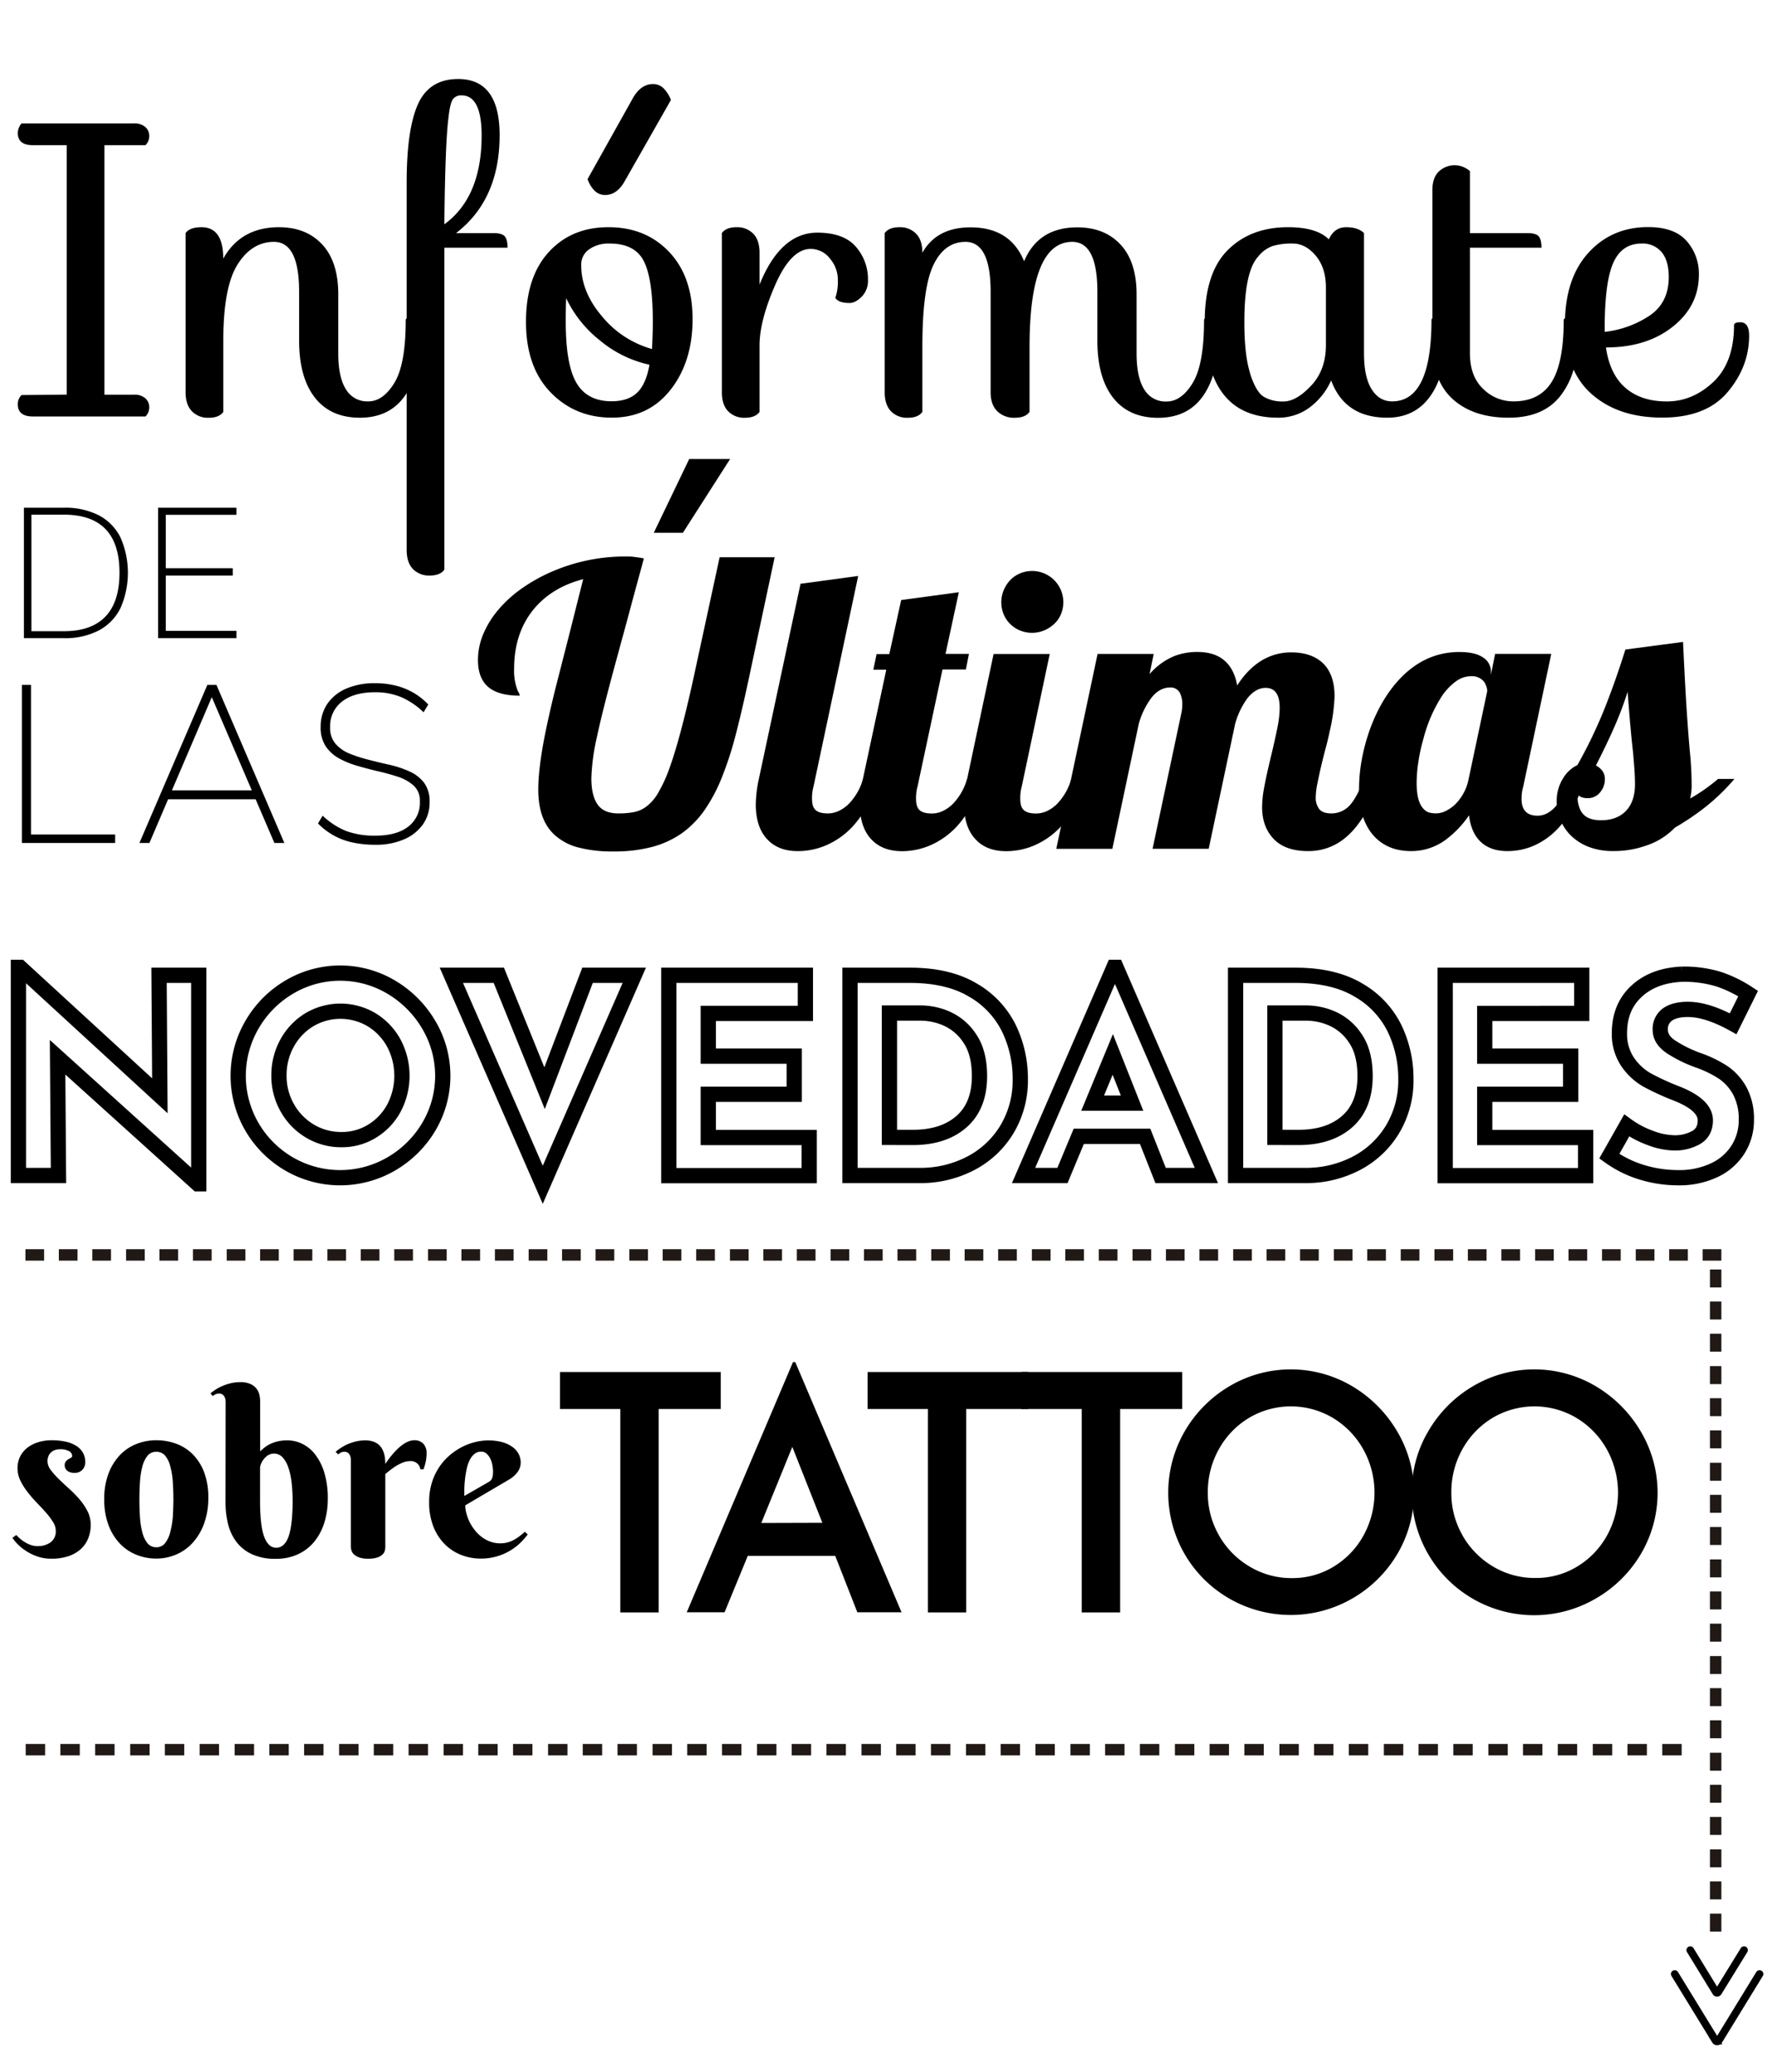 <svg xmlns="http://www.w3.org/2000/svg" viewBox="0 0 697 815"><defs><style>.cls-1,.cls-2,.cls-3{fill:none;}.cls-1,.cls-2{stroke:#000;}.cls-1{stroke-linecap:round;stroke-width:3px;}.cls-2{stroke-width:6px;}.cls-4{fill:#211915;}</style></defs><title>prop-valor-eventos</title><g id="Capa_9" data-name="Capa 9"><path d="M23.73,570a7.14,7.14,0,0,0-1.93.26,4.42,4.42,0,0,0-1.61.87,3.91,3.91,0,0,0-1.1,1.5,5.21,5.21,0,0,0-.4,2.14A5.75,5.75,0,0,0,20,578.2a29.25,29.25,0,0,0,3.14,3.53c1.25,1.23,2.6,2.49,4.06,3.81a44.22,44.22,0,0,1,4.07,4.15,23.67,23.67,0,0,1,3.14,4.66,11.57,11.57,0,0,1,1.26,5.31,13.87,13.87,0,0,1-1.09,5.66,11.54,11.54,0,0,1-3.09,4.2,13.85,13.85,0,0,1-4.86,2.63,21,21,0,0,1-6.34.9,16.59,16.59,0,0,1-5.53-.86,19.74,19.74,0,0,1-4.4-2.12A18.85,18.85,0,0,1,7,607.39a17,17,0,0,1-2.12-2.56l1.54-1.1a15.42,15.42,0,0,0,1.46,1.43,14.07,14.07,0,0,0,2,1.44,11.44,11.44,0,0,0,2.32,1.08,7.75,7.75,0,0,0,2.52.42,8.53,8.53,0,0,0,5.22-1.52,5.33,5.33,0,0,0,2-4.53,6.58,6.58,0,0,0-1.11-3.47,25.83,25.83,0,0,0-2.78-3.69Q16.39,593,14.44,591a52.85,52.85,0,0,1-3.62-4.2A25,25,0,0,1,8,582.29a11,11,0,0,1-1.1-4.78,10.08,10.08,0,0,1,1.13-4.86,10.39,10.39,0,0,1,3-3.45,13.42,13.42,0,0,1,4.29-2.05,18,18,0,0,1,5-.69,25.61,25.61,0,0,1,5.4.53,13.11,13.11,0,0,1,4.17,1.62,7.69,7.69,0,0,1,2.7,2.71,7.51,7.51,0,0,1,.95,3.81,4.24,4.24,0,0,1-1.1,2.91,3.93,3.93,0,0,1-3.1,1.24,4.41,4.41,0,0,1-2.89-.82,2.71,2.71,0,0,1-1-2.23,2.15,2.15,0,0,1,.47-1.46,4,4,0,0,1,1-.86l1-.57a.74.74,0,0,0,.47-.64,2.2,2.2,0,0,0-1.33-2A7,7,0,0,0,23.73,570Z"/><path d="M41,589.71a28.06,28.06,0,0,1,1.68-10.14,21.49,21.49,0,0,1,4.49-7.27,18,18,0,0,1,6.52-4.38,21.12,21.12,0,0,1,7.78-1.46,22.62,22.62,0,0,1,7.78,1.35,18,18,0,0,1,6.52,4.13,20.26,20.26,0,0,1,4.48,7,27.53,27.53,0,0,1,1.68,10.1,29,29,0,0,1-1.68,10.26,22.72,22.72,0,0,1-4.48,7.51,18.61,18.61,0,0,1-6.52,4.62,19.74,19.74,0,0,1-7.78,1.57,20.74,20.74,0,0,1-7.78-1.48,18.35,18.35,0,0,1-6.52-4.4,21.39,21.39,0,0,1-4.49-7.29A28.3,28.3,0,0,1,41,589.71Zm27.19-.44c0-2.36-.09-4.63-.25-6.83a30.43,30.43,0,0,0-1-5.85,10.32,10.32,0,0,0-2-4.09A4.41,4.41,0,0,0,61.48,571a4.33,4.33,0,0,0-3.5,1.61,11.22,11.22,0,0,0-2,4.25,31.28,31.28,0,0,0-.93,6c-.14,2.24-.22,4.54-.22,6.89s.08,4.67.22,6.92a31.83,31.83,0,0,0,.93,6,11.2,11.2,0,0,0,2,4.26,4.3,4.3,0,0,0,3.5,1.61A4.24,4.24,0,0,0,65,606.86a11.85,11.85,0,0,0,2-4.42,34.48,34.48,0,0,0,1-6.18C68.11,594,68.2,591.63,68.2,589.27Z"/><path d="M88.75,551.34a4.11,4.11,0,0,0-.6-2.23,2.18,2.18,0,0,0-2-1,3.08,3.08,0,0,0-1.3.25,5.46,5.46,0,0,0-1.17.72l-.89-1.06a24,24,0,0,1,2.28-1.65A17.14,17.14,0,0,1,87.78,545a20.27,20.27,0,0,1,3.14-1,15.52,15.52,0,0,1,3.53-.39,9.38,9.38,0,0,1,4.14.77,6.26,6.26,0,0,1,2.38,1.9,6.19,6.19,0,0,1,1.09,2.43,12.63,12.63,0,0,1,.26,2.41v19.71c.35-.32.81-.72,1.37-1.21a12.18,12.18,0,0,1,2.12-1.44,13.85,13.85,0,0,1,3.08-1.19,15.94,15.94,0,0,1,4.22-.49,13.38,13.38,0,0,1,5.65,1.31,14.25,14.25,0,0,1,5.09,4.09,22.16,22.16,0,0,1,3.67,7.16,34.48,34.48,0,0,1,1.41,10.52,31.09,31.09,0,0,1-1.3,9.1,22.24,22.24,0,0,1-3.87,7.5,18.37,18.37,0,0,1-6.41,5.06,20.41,20.41,0,0,1-8.93,1.85,21.55,21.55,0,0,1-9.3-1.79A16.08,16.08,0,0,1,93,606.44a19.12,19.12,0,0,1-3.3-7.05,35.37,35.37,0,0,1-1-8.48Zm26.35,39a63,63,0,0,0-.4-7.22,28.45,28.45,0,0,0-1.28-5.93,11.45,11.45,0,0,0-2.26-4,4.59,4.59,0,0,0-5.86-.75,6.89,6.89,0,0,0-1.7,1.66,7.23,7.23,0,0,0-1,1.83,4.61,4.61,0,0,0-.31,1.22v13.21q0,9.64,1.61,14c1.08,2.92,2.66,4.38,4.76,4.38s3.83-1.49,4.86-4.46S115.1,596.64,115.1,590.33Z"/><path d="M151.56,575.79a36.68,36.68,0,0,1,3.58-4.64,23.53,23.53,0,0,1,1.73-1.73,16.62,16.62,0,0,1,1.92-1.5,10.31,10.31,0,0,1,2.06-1.06,6.08,6.08,0,0,1,2.12-.4,4.63,4.63,0,0,1,3.53,1.35,5.25,5.25,0,0,1,1.29,3.78,17.1,17.1,0,0,1-.25,2.9,21.72,21.72,0,0,1-.95,3.38h-1.24a3.73,3.73,0,0,0-4.06-3.19,7.47,7.47,0,0,0-2.7.51,17.06,17.06,0,0,0-2.58,1.26,22.4,22.4,0,0,0-2.39,1.64c-.75.59-1.44,1.15-2.06,1.68v28.69a7,7,0,0,1-.17,1.37,3.14,3.14,0,0,1-.87,1.5,5.32,5.32,0,0,1-2,1.21,10.75,10.75,0,0,1-3.69.51,10,10,0,0,1-3.69-.55,5.84,5.84,0,0,1-2.06-1.3,3.37,3.37,0,0,1-.88-1.55,6.13,6.13,0,0,1-.18-1.28V574.24a4.17,4.17,0,0,0-.59-2.23,2.21,2.21,0,0,0-2-1,3,3,0,0,0-1.28.26,7.29,7.29,0,0,0-1.15.76L132,571a24.3,24.3,0,0,1,2.27-1.66,18,18,0,0,1,2.72-1.43,19.25,19.25,0,0,1,3.14-1,15.61,15.61,0,0,1,3.54-.4,9.18,9.18,0,0,1,3.24.51,6.38,6.38,0,0,1,2.21,1.33,6,6,0,0,1,1.35,1.83,9.57,9.57,0,0,1,.73,2.06,11.12,11.12,0,0,1,.29,2C151.55,574.81,151.56,575.35,151.56,575.79Z"/><path d="M183,592.06a12.6,12.6,0,0,0,.42,3.07,18.52,18.52,0,0,0,1.22,3.34,17.73,17.73,0,0,0,2,3.2,15.11,15.11,0,0,0,2.7,2.72,13,13,0,0,0,3.38,1.9,11.41,11.41,0,0,0,4.07.71,10.9,10.9,0,0,0,2.87-.36,11.22,11.22,0,0,0,2.48-1,16.07,16.07,0,0,0,2.21-1.44c.71-.54,1.41-1.12,2.12-1.74l1.11,1.06a32.39,32.39,0,0,1-2.61,3,21.53,21.53,0,0,1-3.85,3.07A22.18,22.18,0,0,1,189,613a20.8,20.8,0,0,1-7.49-1.39,18.65,18.65,0,0,1-6.48-4.18,20.39,20.39,0,0,1-4.53-6.93,25.71,25.71,0,0,1-1.7-9.73,25.32,25.32,0,0,1,1-7.38,23.3,23.3,0,0,1,2.76-6.06,22.63,22.63,0,0,1,4.06-4.73,25.62,25.62,0,0,1,4.89-3.38,23.55,23.55,0,0,1,5.24-2,21.33,21.33,0,0,1,10.85,0,12.53,12.53,0,0,1,4,1.9,7.92,7.92,0,0,1,2.41,2.76,7.24,7.24,0,0,1,.8,3.3,6.26,6.26,0,0,1-1.19,3.73,11.08,11.08,0,0,1-3.19,2.9Zm8.89-9a6.72,6.72,0,0,0,1-.68,2.35,2.35,0,0,0,.59-.8,4.37,4.37,0,0,0,.34-1.15,11.32,11.32,0,0,0,.11-1.7,14.13,14.13,0,0,0-.25-2.45,9.79,9.79,0,0,0-.81-2.54,6.38,6.38,0,0,0-1.46-2,3.08,3.08,0,0,0-2.13-.8,4.07,4.07,0,0,0-2.71.95,7.36,7.36,0,0,0-1.86,2.45,15.34,15.34,0,0,0-1.15,3.43,39,39,0,0,0-.64,3.87c-.15,1.3-.24,2.54-.27,3.73s0,2.21,0,3Z"/><path class="cls-1" d="M664.85,767,675,783.58a.47.47,0,0,0,.79,0L686,767"/><path class="cls-1" d="M658.74,776.39l16.06,26.18a.74.74,0,0,0,1.25,0l16.05-26.18"/><path d="M57.14,156.63a4.57,4.57,0,0,1,1.56,3.54,4.93,4.93,0,0,1-1.48,3.63H12.93Q7,163.8,7,159a4.91,4.91,0,0,1,1.48-3.62l17.78-.17V57.1H12.93Q7,57.1,7,52.32a5.9,5.9,0,0,1,1.48-3.78H52.77a6.35,6.35,0,0,1,4.37,1.4,4.54,4.54,0,0,1,1.56,3.54,4.93,4.93,0,0,1-1.48,3.62H41.08v98.13H52.77A6.35,6.35,0,0,1,57.14,156.63Z"/><path d="M162.1,124.77q3,0,3,8.73,0,14-6,22.39t-17.54,8.4q-11.52,0-17.7-7.9T117.65,134V114.73q0-19.59-9.88-19.6-8.73,0-14.33,8.9t-5.6,29.8V162c-1.09,1.54-3,2.31-5.76,2.31a8.73,8.73,0,0,1-6.58-2.55Q73,159.19,73,154.24V91.68c1.09-1.54,3.18-2.31,6.25-2.31q8.56,0,8.56,12.35,6.91-12.34,21.9-12.35,10.71,0,17,6.75t6.34,19.43v23.38q0,9.39,3,14.16a9.69,9.69,0,0,0,8.81,4.78q5.83,0,10.29-7.33t4.44-24.78C159.74,125.1,160.56,124.77,162.1,124.77Z"/><path d="M199.64,97.44H174.78V224.06q-1.65,2.3-5.76,2.3a8.75,8.75,0,0,1-6.59-2.55c-1.64-1.7-2.47-4.2-2.47-7.49V71.75q0-20.91,4.45-30.79t15.81-9.88q16.29,0,16.3,22.07,0,25.35-17.13,38.53h14.66c2.3,0,3.81.44,4.52,1.31S199.64,95.36,199.64,97.44Zm-10.2-44.13q0-15.81-7.91-15.8a4,4,0,0,0-3.29,1.39c-.77.94-1.38,3.33-1.81,7.17q-1.32,9.87-1.65,42.15Q189.44,77.53,189.44,53.31Z"/><path d="M239.41,89.37q14.57,0,23.79,9.72t9.22,26.42q0,16.72-8.64,27.75t-23.14,11q-14.49,0-24.12-10t-9.63-27.66q0-17.7,9-27.5T239.41,89.37Zm-16.88,37.21q0,16.8,4.2,24t13.75,7.25q6.59,0,10.12-3.38t4.86-11a45.57,45.57,0,0,1-19.67-9.71,46.22,46.22,0,0,1-13.09-16.47C222.58,119.23,222.53,122.3,222.53,126.58Zm17-30.79A13.08,13.08,0,0,0,231.83,98a7.24,7.24,0,0,0-3.21,6.34q0,10.53,8.24,20.16a39,39,0,0,0,19.59,12.77q.33-6.25.33-10.71,0-17.11-3.62-24T239.49,95.79ZM238,76.69a5.85,5.85,0,0,1-4-1.56,11.7,11.7,0,0,1-2.88-4.69L249,38.49q3.12-5.43,7.9-5.43a5.85,5.85,0,0,1,4,1.56,13.22,13.22,0,0,1,3,4.7l-18.27,32.1Q242.62,76.7,238,76.69Z"/><path d="M298.76,135.8V162q-1.65,2.31-5.76,2.31a8.75,8.75,0,0,1-6.59-2.55c-1.64-1.7-2.47-4.2-2.47-7.5V91.68q1.65-2.31,5.77-2.31a8.73,8.73,0,0,1,6.58,2.55c1.65,1.71,2.47,4.2,2.47,7.5v12.51Q307,91.51,321.49,91.51q10.36,0,15.14,5.52a19.32,19.32,0,0,1,4.78,13.09,8.87,8.87,0,0,1-2.47,6.58q-2.47,2.47-4.78,2.47c-2.85,0-4.72-.65-5.59-2a20.08,20.08,0,0,0,1-7.08,12.87,12.87,0,0,0-3.13-8.4,9.51,9.51,0,0,0-7.57-3.79q-7.74,0-13.91,14.08T298.76,135.8Z"/><path d="M389.65,154.24V114.73q0-19.59-9.88-19.6-8.24,0-12.6,9.06t-4.36,31.94V162q-1.65,2.31-5.76,2.31a8.75,8.75,0,0,1-6.59-2.55c-1.64-1.7-2.47-4.2-2.47-7.5V91.68q1.65-2.31,5.77-2.31a8.73,8.73,0,0,1,6.58,2.55c1.65,1.71,2.47,4.2,2.47,7.5q5.6-10,18.94-10,15.63,0,21.07,13.34,5.6-13.33,20.91-13.34,10.71,0,17,6.75t6.33,19.43v23.38q0,9.39,3,14.16a9.69,9.69,0,0,0,8.81,4.78q5.83,0,10.29-7.33t4.44-24.78c.11-.66.94-1,2.47-1q3,0,3,8.73,0,14-6,22.39t-17.54,8.4q-11.52,0-17.7-7.9T431.64,134V114.73q0-19.59-9.88-19.6-16.8,0-16.8,41.33V162c-1.1,1.54-3,2.31-5.84,2.31a9.39,9.39,0,0,1-6.83-2.55Q389.65,159.19,389.65,154.24Z"/><path d="M522.69,94.15q2.14-4.79,6.83-4.78t7,2.31v47.25q0,9.39,3,14.16t8.06,4.78q15.48,0,15.48-32.11c.11-.66.93-1,2.47-1,2,0,3,2.91,3,8.73q0,14-6,22.39t-16.87,8.4q-16.64,0-22.07-14.65a26.9,26.9,0,0,1-8.56,10.7,20.49,20.49,0,0,1-12.35,3.95q-28.82,0-28.81-37.71,0-19.1,9-28.15t23.79-9.06Q517.92,89.37,522.69,94.15Zm-31,52.69Q494,154.08,497,156a14.47,14.47,0,0,0,7.91,1.9q4.93,0,10.78-6.18t5.85-16.05V113.08q0-7.74-4-12.51t-9.05-4.78a26,26,0,0,0-8,1,12.8,12.8,0,0,0-5.6,4.12q-5.43,5.92-5.43,25.68Q489.43,139.6,491.74,146.84Z"/><path d="M565.83,67.56a9.05,9.05,0,0,1,12.35-.25V91.68h22.55c2.31,0,3.82.44,4.53,1.31s1.07,2.37,1.07,4.45H578.18v41.49q0,9.06,5.18,14a16.83,16.83,0,0,0,11.94,4.94q10.22,0,15-7.58t4.78-24.53c.22-.66,1-1,2.47-1,2,0,3,2.91,3,8.73q0,13.33-6.67,22.06t-20.49,8.73q-13.83,0-21.9-7.25t-8.07-21.56V75.05C563.36,71.75,564.18,69.26,565.83,67.56Z"/><path d="M684.54,126.75c2.31,0,3.46,1.75,3.46,5.27q0,12.18-8.48,22.22t-25.77,10q-17.28,0-27.74-9.3t-10.46-27.34q0-18,9.22-28.15t23.55-10.13q10.36,0,15.15,5.52A19.36,19.36,0,0,1,668.24,108q0,12.34-10.29,20.5t-26.26,8.15q1.48,10.53,7.66,15.89t16.3,5.35q10.13,0,18.27-7.66t8.15-22.47C682.18,127.08,683,126.75,684.54,126.75Zm-53.35,2.3v1.48a39.89,39.89,0,0,0,17.71-6.42q7.49-5.1,7.49-15.14,0-6.43-2.8-9.8a9.71,9.71,0,0,0-7.91-3.38q-7.74,0-11.11,7.58T631.19,129.05Z"/><path d="M227.48,333.32a22.17,22.17,0,0,1-9.16-4.79q-6.6-5.83-6.59-18,0-10,3.82-27.24,1.78-8.16,4-16.7L224.3,248l5.09-20.22q-12.64,3.3-19.83,12.28-7.34,9.28-7.34,23a21.3,21.3,0,0,0,1.12,7.79,6.12,6.12,0,0,0,.75,1.64,2.24,2.24,0,0,1,.3,1.12q-8,0-12-3.14Q188,267.07,188,259.51a26.28,26.28,0,0,1,2.21-10.4,37,37,0,0,1,6.25-9.81,48.94,48.94,0,0,1,9.32-8.23,66.52,66.52,0,0,1,11.94-6.51,72.41,72.41,0,0,1,28.22-5.69c1.29,0,2.44,0,3.44.15s2.29.3,3.89.6q-4.56,16.75-6.44,23.8l-5.24,19.24q-5,18.55-6.73,26.94a82.81,82.81,0,0,0-2.25,16.47q0,6.89,2.47,10.37c1.65,2.32,4.34,3.48,8.09,3.48a31.64,31.64,0,0,0,6.28-.53,12,12,0,0,0,4.79-2.17,17.46,17.46,0,0,0,4.53-5.2,56.22,56.22,0,0,0,4.38-9.39q4.35-11.83,9.66-36.08l10.25-47.38H304.7L294.52,267q-2.77,12.94-5.17,22.12a133.48,133.48,0,0,1-5.24,16.2,64.64,64.64,0,0,1-6.92,13.21,37.69,37.69,0,0,1-8.87,9.1,36.87,36.87,0,0,1-11.79,5.46,58,58,0,0,1-15.16,1.8A53,53,0,0,1,227.48,333.32Zm43.61-152.78h16.09l-18.56,29H257.16Z"/><path d="M302.08,330.4q-4.8-4.8-4.8-14a50.06,50.06,0,0,1,1.2-10l16.4-76.8,22.68-3.07L320,309.29a17.07,17.07,0,0,0-.6,4.94c0,2.1.48,3.57,1.46,4.42s2.55,1.27,4.75,1.27a10.16,10.16,0,0,0,4.38-1,14.22,14.22,0,0,0,3.93-2.81,23.17,23.17,0,0,0,5.54-9.73h6.43q-4.11,11.61-10.33,18.49a30.89,30.89,0,0,1-11.82,8.08,28.32,28.32,0,0,1-10,1.8Q306.35,334.74,302.08,330.4Z"/><path d="M343,330.4q-4.78-4.8-4.79-14a49.34,49.34,0,0,1,1.2-10l9.2-43h-5.09l1.28-6.14h5L354.47,236l22.68-3.07-5.24,24.25h9.21l-1.2,6.14h-9.2l-9.81,46a17.07,17.07,0,0,0-.6,4.94c0,2.1.49,3.57,1.46,4.42s2.56,1.27,4.75,1.27a10.16,10.16,0,0,0,4.38-1,14.22,14.22,0,0,0,3.93-2.81,23.06,23.06,0,0,0,5.54-9.73h6.44q-4.12,11.61-10.33,18.49a30.92,30.92,0,0,1-11.83,8.08,28.28,28.28,0,0,1-10,1.8Q347.29,334.74,343,330.4Z"/><path d="M384,330.4q-4.79-4.8-4.79-14a49.34,49.34,0,0,1,1.2-10l10.41-49.18h22.08l-11,52.1a17.11,17.11,0,0,0-.59,4.94c0,2.1.48,3.57,1.46,4.42s2.55,1.27,4.75,1.27a10.2,10.2,0,0,0,4.38-1,14.22,14.22,0,0,0,3.93-2.81,23.17,23.17,0,0,0,5.54-9.73h6.43q-4.11,11.61-10.33,18.49a30.89,30.89,0,0,1-11.82,8.08,28.32,28.32,0,0,1-10,1.8Q388.24,334.74,384,330.4ZM401.26,248a12.17,12.17,0,0,1-3.9-2.58,11.26,11.26,0,0,1-2.58-3.82,12.42,12.42,0,0,1,0-9.43,12.89,12.89,0,0,1,2.58-4,11.46,11.46,0,0,1,3.9-2.66,12.28,12.28,0,0,1,16.05,16.06,10.65,10.65,0,0,1-2.66,3.82,13,13,0,0,1-4,2.58,12.42,12.42,0,0,1-9.43,0Z"/><path d="M500.44,329.35q-4-4.64-4-11.9a43.32,43.32,0,0,1,.86-8q.85-4.56,2.58-11.75T502.49,286a39.65,39.65,0,0,0,.86-7.6q0-7.85-5.53-7.85c-2.6,0-5,1.37-7.19,4.11a31.36,31.36,0,0,0-4.79,10l-10.41,49.18H453.35l11.23-52.92a15.68,15.68,0,0,0,.45-3.82,9.46,9.46,0,0,0-1-4.71,4.08,4.08,0,0,0-3.67-2c-2.9,0-5.42,1.39-7.56,4.19a31.16,31.16,0,0,0-4.87,10.1l-10.4,49.18H415.48l16.24-76.65H453.8l-1.64,7.94A25.9,25.9,0,0,1,462,258a25.13,25.13,0,0,1,8.91-1.58q6.44,0,10.25,3,4.28,3.36,5.47,10.18Q491.53,262,498,258.84a22.19,22.19,0,0,1,9.95-2.25q7.71,0,12.2,4.05,4.78,4.41,4.79,13.24A71.1,71.1,0,0,1,523,287.73q-.75,3.67-1.8,7.41c-1.24,4.79-2.27,9.21-3.06,13.25a28.46,28.46,0,0,0-.6,5.09,7.29,7.29,0,0,0,1.38,4.75c.92,1.13,2.51,1.69,4.75,1.69a9.7,9.7,0,0,0,7.71-3.74q2.4-2.85,5.17-9.81H543q-5.7,16.85-14.38,23.58a22.35,22.35,0,0,1-14.14,4.79Q505,334.74,500.44,329.35Z"/><path d="M540.86,329.27q-6.3-6.43-6.29-19.16a64.3,64.3,0,0,1,1.08-11.38,75.41,75.41,0,0,1,3.18-11.82q4.8-13.17,13.1-21.26,9.59-9.21,22.09-9.21,6.21,0,9.31,2.14a6.53,6.53,0,0,1,3.11,5.65v1.12l1.65-8.16h22.08l-11,52.1a17.1,17.1,0,0,0-.68,4.94q0,6.58,6.29,6.59c2.79,0,5.34-1.43,7.63-4.27a28.41,28.41,0,0,0,4.8-10.18h6.43q-4.11,11.69-9.95,18.49a29.16,29.16,0,0,1-11.16,8.08,26.06,26.06,0,0,1-9.65,1.8q-6.51,0-10.37-3.56t-4.68-10.51a40.32,40.32,0,0,1-9.13,9.58,22.67,22.67,0,0,1-13.7,4.49Q546.24,334.74,540.86,329.27ZM568.59,319a15,15,0,0,0,3.7-2.54,19.26,19.26,0,0,0,5.39-10.11L585,271.79a5.53,5.53,0,0,0-.34-1.76,7.85,7.85,0,0,0-.93-1.91,6.15,6.15,0,0,0-5-2.17,10.2,10.2,0,0,0-6,2,23.14,23.14,0,0,0-5.43,5.61,57.09,57.09,0,0,0-7.41,17,69.32,69.32,0,0,0-2,9.17,56,56,0,0,0-.67,8.19q0,7.63,2.84,10.33a4.45,4.45,0,0,0,2.17,1.35,11.15,11.15,0,0,0,2.7.3A8.5,8.5,0,0,0,568.59,319Z"/><path d="M624.84,333.06a20.55,20.55,0,0,1-7.19-4.68,18.82,18.82,0,0,1-4-6.18,19,19,0,0,1-1.34-7.07,16.64,16.64,0,0,1,2.54-9.06,13.22,13.22,0,0,1,5.61-5.16,186,186,0,0,0,10.41-21.56q4.41-10.94,8.46-23.88l22.68-3q.9,19.46,1.64,29.86.75,10.71,1.28,15.72c.3,3.89.45,7.29.45,10.18a21.2,21.2,0,0,1-.6,5.84,69.08,69.08,0,0,0,11-7.71h6.44a81.08,81.08,0,0,1-11.27,10.93,102.17,102.17,0,0,1-12.16,8.23,27.64,27.64,0,0,1-11.45,7.11,38,38,0,0,1-12.65,2.1A26.6,26.6,0,0,1,624.84,333.06ZM639,319.47q4.11-3.74,4.11-11.08,0-3.06-.37-7.71l-.37-4.56q-.68-5.92-1.35-13.7l-.82-10.33A134.41,134.41,0,0,1,635,285.9q-3,6.84-7.26,15.16,3.53,1.94,3.52,5.31a7.85,7.85,0,0,1-1.8,5.17,6.11,6.11,0,0,1-4.94,2.39,6.8,6.8,0,0,1-2.51-.41,3.15,3.15,0,0,1-1.61-1.61c0,3.69.73,6.4,2.17,8.12s3.85,2.58,7.19,2.58Q635.54,322.61,639,319.47Z"/><path class="cls-2" d="M78.18,383.59v82h-.43l-55.1-49.76L23,462.34H7.24V380.48h.64l55,50.51-.32-47.4Z"/><path class="cls-2" d="M99.1,403.06a40.84,40.84,0,0,1,14.66-14.82,39.27,39.27,0,0,1,40.12,0,41.86,41.86,0,0,1,14.77,14.82,39.29,39.29,0,0,1,0,40.13,41.17,41.17,0,0,1-14.77,14.6,40,40,0,0,1-40.18,0,40.39,40.39,0,0,1-14.6-14.6,39.91,39.91,0,0,1,0-40.13ZM113,435.7a24.53,24.53,0,0,0,8.88,9.15,23.81,23.81,0,0,0,12.46,3.37,22.57,22.57,0,0,0,12.09-3.37,23.86,23.86,0,0,0,8.56-9.1,27.34,27.34,0,0,0-.1-25.52,24.5,24.5,0,0,0-8.72-9.15,24,24,0,0,0-24.51,0,24.5,24.5,0,0,0-8.72,9.15,26,26,0,0,0-3.21,12.84A25.22,25.22,0,0,0,113,435.7Z"/><path class="cls-2" d="M249.49,383.59l-36,82.39-35.95-82.39H196.2l18,44.4,16.9-44.4Z"/><path class="cls-2" d="M316.79,383.59v15h-38.2v16.8H312.4v15H278.59v17h39.7v15H263.07V383.59Z"/><path class="cls-2" d="M334.33,383.59h23.54q15.09,0,24.83,5.83a35.39,35.39,0,0,1,14.18,15.09,45.41,45.41,0,0,1,4.44,19.84,37.33,37.33,0,0,1-5.35,20,36,36,0,0,1-14.4,13.33,42.71,42.71,0,0,1-19.84,4.65h-27.4Zm24.72,63.77q12.09,0,19.15-6.21t7.07-17.87q0-9.4-3.91-15a21.11,21.11,0,0,0-9.09-7.7,25.74,25.74,0,0,0-9.79-2.14H349.85v48.9Z"/><path class="cls-2" d="M450.43,446.93H424.32l-6.42,15.41H402.6l35.52-81.86H439l35.52,81.86h-18Zm-5.14-13.05-7.59-19.16-7.92,19.16Z"/><path class="cls-2" d="M486,383.59h23.54q15.09,0,24.83,5.83a35.39,35.39,0,0,1,14.18,15.09,45.41,45.41,0,0,1,4.44,19.84,37.33,37.33,0,0,1-5.35,20,36,36,0,0,1-14.4,13.33,42.71,42.71,0,0,1-19.84,4.65H486Zm24.72,63.77q12.09,0,19.15-6.21t7.07-17.87q0-9.4-3.91-15a21.11,21.11,0,0,0-9.09-7.7,25.75,25.75,0,0,0-9.8-2.14H501.47v48.9Z"/><path class="cls-2" d="M622.16,383.59v15H584v16.8h33.81v15H584v17h39.69v15H568.45V383.59Z"/><path class="cls-2" d="M663.89,397q-5.13,0-8,2a7,7,0,0,0-2.83,6.09q0,3.75,4.12,6.59a51.24,51.24,0,0,0,11,5.4,45.74,45.74,0,0,1,9.53,4.65,21,21,0,0,1,6.58,7.23,23.37,23.37,0,0,1,2.62,11.66,21.39,21.39,0,0,1-3.16,11.29,22.06,22.06,0,0,1-9.25,8.24,32.28,32.28,0,0,1-14.56,3.05,48.54,48.54,0,0,1-14-2.09A43.53,43.53,0,0,1,633,454.74l6.85-12.09a36.92,36.92,0,0,0,9.31,4.92,27.5,27.5,0,0,0,9.41,1.93,16.91,16.91,0,0,0,8.56-2.09q3.64-2.09,3.64-6.79,0-6.11-11.45-10.59a103.53,103.53,0,0,1-11.23-5.14,23,23,0,0,1-7.76-7.06A19.46,19.46,0,0,1,637,406.27q0-10.15,6.68-16.37t17.82-6.74a46.55,46.55,0,0,1,14.66,2,50,50,0,0,1,11.45,5.62l-5.89,11.87Q671.48,397,663.89,397Z"/><path d="M283.49,539.63v14.54H259.08v80H244v-80H220.27V539.63Z"/><path d="M328.53,611.93h-34.4L285,634.13H270.12l41.79-98.4h.91l41.8,98.4H337.23Zm-5.06-13-11.82-29.86L299.45,599Z"/><path d="M404.46,539.63v14.54h-24.4v80H365v-80H341.25V539.63Z"/><path d="M465,539.63v14.54h-24.4v80H425.49v-80H401.74V539.63Z"/><path d="M466,562.93a49.3,49.3,0,0,1,17.59-17.72,47.34,47.34,0,0,1,48.29,0A50.19,50.19,0,0,1,549.58,563a47.32,47.32,0,0,1,.07,48.16,48.82,48.82,0,0,1-17.72,17.53,48.46,48.46,0,0,1-48.35.06A47.9,47.9,0,0,1,466,611.28a48.27,48.27,0,0,1,0-48.35Zm13.5,41a33.3,33.3,0,0,0,12,12.2,31.87,31.87,0,0,0,16.68,4.55,31,31,0,0,0,16.35-4.48A32.86,32.86,0,0,0,536.28,604a35,35,0,0,0-.07-34,33.33,33.33,0,0,0-11.94-12.33,32.31,32.31,0,0,0-33,0A33,33,0,0,0,479.42,570a34.31,34.31,0,0,0-4.34,17A33.19,33.19,0,0,0,479.49,603.88Z"/><path d="M561.79,562.93a49.19,49.19,0,0,1,17.58-17.72,47.34,47.34,0,0,1,48.29,0A50.14,50.14,0,0,1,645.38,563a47.29,47.29,0,0,1,.06,48.16,48.8,48.8,0,0,1-17.71,17.53A48.14,48.14,0,0,1,555.29,587,46.84,46.84,0,0,1,561.79,562.93Zm13.49,41a33.45,33.45,0,0,0,12,12.2A31.87,31.87,0,0,0,604,620.63a31.07,31.07,0,0,0,16.36-4.48A32.83,32.83,0,0,0,632.07,604a35.08,35.08,0,0,0-.06-34,33.33,33.33,0,0,0-11.94-12.33,32.33,32.33,0,0,0-33,0A33,33,0,0,0,575.22,570a34.31,34.31,0,0,0-4.35,17A33.19,33.19,0,0,0,575.28,603.88Z"/><rect class="cls-3" x="7" y="470.42" width="39.59" height="45"/><rect class="cls-4" x="36.31" y="491.32" width="7.35" height="4.5"/><rect class="cls-4" x="23.14" y="491.32" width="7.35" height="4.5"/><rect class="cls-4" x="10" y="491.32" width="7.35" height="4.5"/><rect class="cls-3" x="46.59" y="470.42" width="39.59" height="45"/><rect class="cls-4" x="75.9" y="491.32" width="7.35" height="4.5"/><rect class="cls-4" x="62.72" y="491.32" width="7.35" height="4.5"/><rect class="cls-4" x="49.59" y="491.32" width="7.35" height="4.5"/><rect class="cls-3" x="86.18" y="470.42" width="39.59" height="45"/><rect class="cls-4" x="115.49" y="491.32" width="7.35" height="4.5"/><rect class="cls-4" x="102.31" y="491.32" width="7.35" height="4.5"/><rect class="cls-4" x="89.18" y="491.32" width="7.35" height="4.5"/><rect class="cls-3" x="125.76" y="470.42" width="39.59" height="45"/><rect class="cls-4" x="155.08" y="491.32" width="7.35" height="4.5"/><rect class="cls-4" x="141.9" y="491.32" width="7.35" height="4.5"/><rect class="cls-4" x="128.76" y="491.32" width="7.35" height="4.5"/><rect class="cls-3" x="165.35" y="470.42" width="39.59" height="45"/><rect class="cls-4" x="194.67" y="491.32" width="7.35" height="4.5"/><rect class="cls-4" x="181.49" y="491.32" width="7.35" height="4.5"/><rect class="cls-4" x="168.35" y="491.32" width="7.35" height="4.5"/><rect class="cls-3" x="204.94" y="470.42" width="39.59" height="45"/><rect class="cls-4" x="234.26" y="491.32" width="7.35" height="4.5"/><rect class="cls-4" x="221.08" y="491.32" width="7.35" height="4.5"/><rect class="cls-4" x="207.94" y="491.32" width="7.35" height="4.5"/><rect class="cls-3" x="244.53" y="470.42" width="39.59" height="45"/><rect class="cls-4" x="273.84" y="491.32" width="7.35" height="4.5"/><rect class="cls-4" x="260.66" y="491.32" width="7.35" height="4.5"/><rect class="cls-4" x="247.53" y="491.32" width="7.35" height="4.5"/><rect class="cls-3" x="284.12" y="470.42" width="39.59" height="45"/><rect class="cls-4" x="313.43" y="491.32" width="7.35" height="4.5"/><rect class="cls-4" x="300.25" y="491.32" width="7.35" height="4.5"/><rect class="cls-4" x="287.12" y="491.32" width="7.35" height="4.5"/><rect class="cls-3" x="323.71" y="470.42" width="39.59" height="45"/><rect class="cls-4" x="353.02" y="491.32" width="7.35" height="4.5"/><rect class="cls-4" x="339.84" y="491.32" width="7.35" height="4.5"/><rect class="cls-4" x="326.7" y="491.32" width="7.35" height="4.5"/><rect class="cls-3" x="363.29" y="470.42" width="39.59" height="45"/><rect class="cls-4" x="392.61" y="491.32" width="7.35" height="4.5"/><rect class="cls-4" x="379.43" y="491.32" width="7.35" height="4.5"/><rect class="cls-4" x="366.29" y="491.32" width="7.35" height="4.5"/><rect class="cls-3" x="402.88" y="470.42" width="39.59" height="45"/><rect class="cls-4" x="432.2" y="491.32" width="7.35" height="4.5"/><rect class="cls-4" x="419.02" y="491.32" width="7.35" height="4.5"/><rect class="cls-4" x="405.88" y="491.32" width="7.35" height="4.5"/><rect class="cls-3" x="442.47" y="470.42" width="39.59" height="45"/><rect class="cls-4" x="471.79" y="491.32" width="7.35" height="4.5"/><rect class="cls-4" x="458.61" y="491.32" width="7.35" height="4.5"/><rect class="cls-4" x="445.47" y="491.32" width="7.35" height="4.5"/><rect class="cls-3" x="482.06" y="470.42" width="39.59" height="45"/><rect class="cls-4" x="511.37" y="491.32" width="7.35" height="4.5"/><rect class="cls-4" x="498.19" y="491.32" width="7.35" height="4.5"/><rect class="cls-4" x="485.06" y="491.32" width="7.35" height="4.5"/><rect class="cls-3" x="521.65" y="470.42" width="39.59" height="45"/><rect class="cls-4" x="550.96" y="491.32" width="7.35" height="4.5"/><rect class="cls-4" x="537.78" y="491.32" width="7.35" height="4.5"/><rect class="cls-4" x="524.65" y="491.32" width="7.35" height="4.5"/><rect class="cls-3" x="561.23" y="470.42" width="39.59" height="45"/><rect class="cls-4" x="590.55" y="491.32" width="7.35" height="4.5"/><rect class="cls-4" x="577.37" y="491.32" width="7.35" height="4.5"/><rect class="cls-4" x="564.23" y="491.32" width="7.35" height="4.5"/><rect class="cls-3" x="600.82" y="470.42" width="39.59" height="45"/><rect class="cls-4" x="630.14" y="491.32" width="7.35" height="4.5"/><rect class="cls-4" x="616.96" y="491.32" width="7.35" height="4.5"/><rect class="cls-4" x="603.82" y="491.32" width="7.35" height="4.5"/><rect class="cls-3" x="640.41" y="470.42" width="39.59" height="45"/><rect class="cls-4" x="669.73" y="491.32" width="7.35" height="4.5"/><rect class="cls-4" x="656.55" y="491.32" width="7.35" height="4.5"/><rect class="cls-4" x="643.41" y="491.32" width="7.35" height="4.5"/><rect class="cls-3" x="7" y="665" width="41.09" height="45"/><rect class="cls-4" x="37.43" y="685.91" width="7.63" height="4.5"/><rect class="cls-4" x="23.75" y="685.91" width="7.63" height="4.5"/><rect class="cls-4" x="10.11" y="685.91" width="7.63" height="4.5"/><rect class="cls-3" x="48.09" y="665" width="41.09" height="45"/><rect class="cls-4" x="78.52" y="685.91" width="7.63" height="4.5"/><rect class="cls-4" x="64.84" y="685.91" width="7.63" height="4.5"/><rect class="cls-4" x="51.21" y="685.91" width="7.63" height="4.5"/><rect class="cls-3" x="89.19" y="665" width="41.09" height="45"/><rect class="cls-4" x="119.62" y="685.91" width="7.63" height="4.5"/><rect class="cls-4" x="105.94" y="685.91" width="7.63" height="4.5"/><rect class="cls-4" x="92.3" y="685.91" width="7.63" height="4.5"/><rect class="cls-3" x="130.28" y="665" width="41.09" height="45"/><rect class="cls-4" x="160.71" y="685.91" width="7.63" height="4.5"/><rect class="cls-4" x="147.03" y="685.91" width="7.63" height="4.5"/><rect class="cls-4" x="133.39" y="685.91" width="7.63" height="4.5"/><rect class="cls-3" x="171.37" y="665" width="41.09" height="45"/><rect class="cls-4" x="201.8" y="685.91" width="7.63" height="4.5"/><rect class="cls-4" x="188.12" y="685.91" width="7.63" height="4.5"/><rect class="cls-4" x="174.49" y="685.91" width="7.63" height="4.5"/><rect class="cls-3" x="212.47" y="665" width="41.09" height="45"/><rect class="cls-4" x="242.9" y="685.91" width="7.63" height="4.5"/><rect class="cls-4" x="229.22" y="685.91" width="7.63" height="4.5"/><rect class="cls-4" x="215.58" y="685.91" width="7.63" height="4.5"/><rect class="cls-3" x="253.56" y="665" width="41.09" height="45"/><rect class="cls-4" x="283.99" y="685.91" width="7.63" height="4.5"/><rect class="cls-4" x="270.31" y="685.91" width="7.63" height="4.5"/><rect class="cls-4" x="256.68" y="685.91" width="7.63" height="4.5"/><rect class="cls-3" x="294.66" y="665" width="41.09" height="45"/><rect class="cls-4" x="325.09" y="685.91" width="7.63" height="4.5"/><rect class="cls-4" x="311.41" y="685.91" width="7.63" height="4.5"/><rect class="cls-4" x="297.77" y="685.91" width="7.63" height="4.5"/><rect class="cls-3" x="335.75" y="665" width="41.09" height="45"/><rect class="cls-4" x="366.18" y="685.91" width="7.63" height="4.5"/><rect class="cls-4" x="352.5" y="685.91" width="7.63" height="4.5"/><rect class="cls-4" x="338.86" y="685.91" width="7.63" height="4.5"/><rect class="cls-3" x="376.84" y="665" width="41.09" height="45"/><rect class="cls-4" x="407.27" y="685.91" width="7.63" height="4.5"/><rect class="cls-4" x="393.59" y="685.91" width="7.63" height="4.5"/><rect class="cls-4" x="379.96" y="685.91" width="7.63" height="4.5"/><rect class="cls-3" x="417.94" y="665" width="41.09" height="45"/><rect class="cls-4" x="448.37" y="685.91" width="7.63" height="4.5"/><rect class="cls-4" x="434.69" y="685.91" width="7.63" height="4.5"/><rect class="cls-4" x="421.05" y="685.91" width="7.63" height="4.5"/><rect class="cls-3" x="459.03" y="665" width="41.09" height="45"/><rect class="cls-4" x="489.46" y="685.91" width="7.63" height="4.5"/><rect class="cls-4" x="475.78" y="685.91" width="7.63" height="4.5"/><rect class="cls-4" x="462.14" y="685.91" width="7.63" height="4.5"/><rect class="cls-3" x="500.12" y="665" width="41.09" height="45"/><rect class="cls-4" x="530.55" y="685.91" width="7.63" height="4.5"/><rect class="cls-4" x="516.87" y="685.91" width="7.63" height="4.5"/><rect class="cls-4" x="503.24" y="685.91" width="7.63" height="4.5"/><rect class="cls-3" x="541.22" y="665" width="41.09" height="45"/><rect class="cls-4" x="571.65" y="685.91" width="7.63" height="4.5"/><rect class="cls-4" x="557.97" y="685.91" width="7.63" height="4.5"/><rect class="cls-4" x="544.33" y="685.91" width="7.63" height="4.5"/><rect class="cls-3" x="582.31" y="665" width="41.09" height="45"/><rect class="cls-4" x="612.74" y="685.91" width="7.63" height="4.5"/><rect class="cls-4" x="599.06" y="685.91" width="7.63" height="4.5"/><rect class="cls-4" x="585.43" y="685.91" width="7.63" height="4.5"/><rect class="cls-3" x="623.41" y="665" width="41.09" height="45"/><rect class="cls-4" x="653.84" y="685.91" width="7.63" height="4.5"/><rect class="cls-4" x="640.16" y="685.91" width="7.63" height="4.5"/><rect class="cls-4" x="626.52" y="685.91" width="7.63" height="4.5"/><rect class="cls-3" x="653" y="496.42" width="45" height="38.01"/><rect class="cls-4" x="672.59" y="524.56" width="4.5" height="7.06"/><rect class="cls-4" x="672.59" y="511.91" width="4.5" height="7.06"/><rect class="cls-4" x="672.59" y="499.3" width="4.5" height="7.06"/><rect class="cls-3" x="653" y="534.43" width="45" height="38.01"/><rect class="cls-4" x="672.59" y="562.58" width="4.5" height="7.06"/><rect class="cls-4" x="672.59" y="549.92" width="4.5" height="7.06"/><rect class="cls-4" x="672.59" y="537.31" width="4.5" height="7.06"/><rect class="cls-3" x="653" y="572.44" width="45" height="38.01"/><rect class="cls-4" x="672.59" y="600.59" width="4.5" height="7.06"/><rect class="cls-4" x="672.59" y="587.93" width="4.5" height="7.06"/><rect class="cls-4" x="672.59" y="575.32" width="4.5" height="7.06"/><rect class="cls-3" x="653" y="610.45" width="45" height="38.01"/><rect class="cls-4" x="672.59" y="638.6" width="4.5" height="7.06"/><rect class="cls-4" x="672.59" y="625.94" width="4.5" height="7.06"/><rect class="cls-4" x="672.59" y="613.33" width="4.5" height="7.06"/><rect class="cls-3" x="653" y="648.46" width="45" height="38.01"/><rect class="cls-4" x="672.59" y="676.61" width="4.5" height="7.06"/><rect class="cls-4" x="672.59" y="663.96" width="4.5" height="7.06"/><rect class="cls-4" x="672.59" y="651.34" width="4.5" height="7.06"/><rect class="cls-3" x="653" y="686.48" width="45" height="38.01"/><rect class="cls-4" x="672.59" y="714.62" width="4.5" height="7.06"/><rect class="cls-4" x="672.59" y="701.97" width="4.5" height="7.06"/><rect class="cls-4" x="672.59" y="689.36" width="4.5" height="7.06"/><rect class="cls-3" x="653" y="724.49" width="45" height="38.01"/><rect class="cls-4" x="672.59" y="752.64" width="4.5" height="7.06"/><rect class="cls-4" x="672.59" y="739.98" width="4.5" height="7.06"/><rect class="cls-4" x="672.59" y="727.37" width="4.5" height="7.06"/><path d="M8.61,331.55V269.38h3.58v58.85h33.1v3.32Z"/><path d="M58.77,331.55H54.84l26.72-62.17h3.58l26.71,62.17h-3.92l-25.76-60h2.27Zm7-17.2,1-3.5h33.53l1.14,3.5Z"/><path d="M147.69,332.25a42,42,0,0,1-8.9-.87,26.72,26.72,0,0,1-13.71-7.51l1.83-3.06a29.31,29.31,0,0,0,9.34,6.07,32.44,32.44,0,0,0,11.44,1.79q8.3,0,12.88-3.54a11.79,11.79,0,0,0,4.59-9.91,8,8,0,0,0-2.45-6.24,17.17,17.17,0,0,0-6.28-3.5c-2.57-.84-5.27-1.58-8.12-2.22q-3.67-.87-7.56-2a34.26,34.26,0,0,1-7.2-2.88,15.16,15.16,0,0,1-5.37-4.76,13.37,13.37,0,0,1-2.05-7.77,15.86,15.86,0,0,1,2.61-9,17.2,17.2,0,0,1,7.43-6,27.88,27.88,0,0,1,11.44-2.14,33.42,33.42,0,0,1,7.94.92,26.88,26.88,0,0,1,7,2.79,25.47,25.47,0,0,1,5.9,4.67l-1.84,3.06a29.69,29.69,0,0,0-8.9-6,26.34,26.34,0,0,0-10.13-1.88q-8.38,0-13.06,3.67a12.17,12.17,0,0,0-4.67,10.13,9.5,9.5,0,0,0,2.23,6.59,14.84,14.84,0,0,0,5.76,3.88,56.2,56.2,0,0,0,7.47,2.36q3.84,1,8,1.92a41.15,41.15,0,0,1,7.72,2.58,14.85,14.85,0,0,1,5.77,4.45,12.27,12.27,0,0,1,2.18,7.64,14.89,14.89,0,0,1-2.62,8.74,17.5,17.5,0,0,1-7.42,5.89A27.44,27.44,0,0,1,147.69,332.25Z"/><path d="M9.41,251V199.69H25.18a28.93,28.93,0,0,1,13.61,2.95,19.81,19.81,0,0,1,8.56,8.67,34.45,34.45,0,0,1,0,27.94A20,20,0,0,1,38.79,248a28.68,28.68,0,0,1-13.61,3Zm2.95-2.74H25.11q10.86,0,16.38-5.79T47,225.25q0-22.83-21.89-22.83H12.36Z"/><path d="M62.19,251V199.69H93v2.8H65.21v21H91.56v2.88H65.21v21.74H93V251Z"/></g></svg>